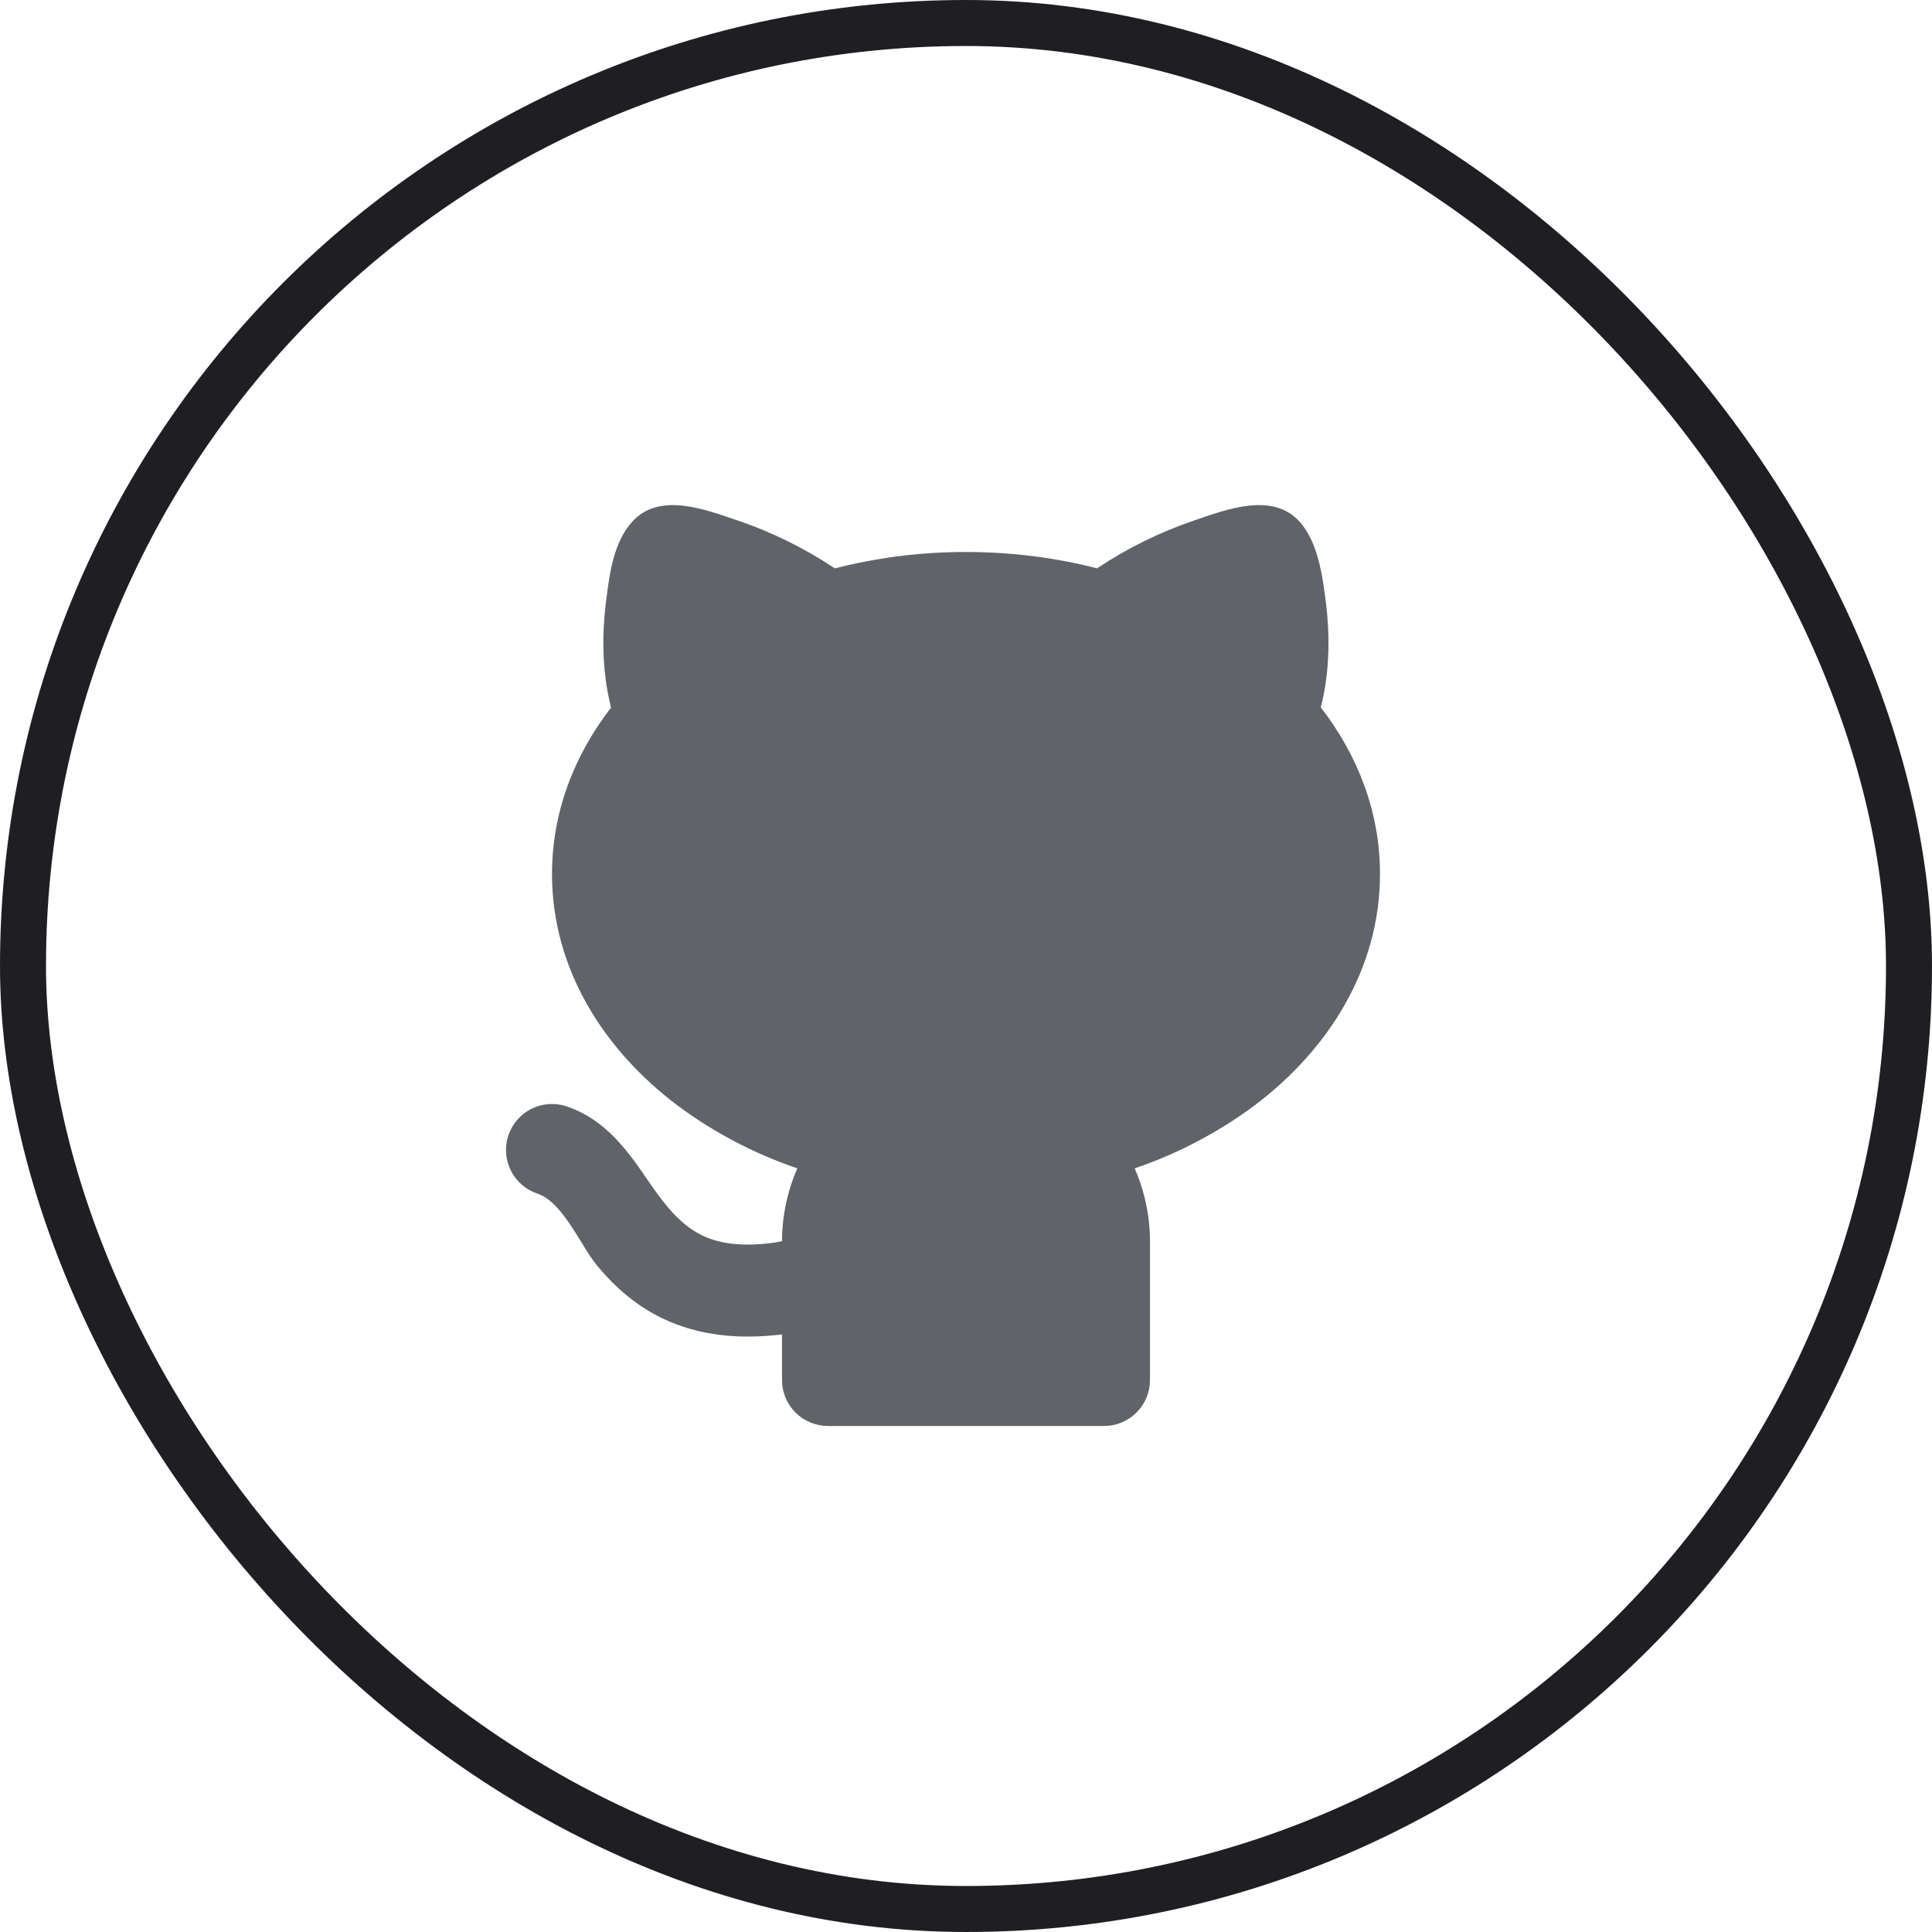 <svg width="42" height="42" viewBox="0 0 42 42" fill="none" xmlns="http://www.w3.org/2000/svg">
<rect x="0.5" y="0.5" width="41" height="41" rx="20.5" stroke="#1F1F23"/>
<g clip-path="url(#clip0_113_109)">
<path d="M16.024 11.31C16.775 11.564 17.489 11.916 18.149 12.356C19.081 12.118 20.038 11.998 21 12C21.993 12 22.951 12.124 23.849 12.355C24.508 11.915 25.222 11.564 25.973 11.31C26.67 11.073 27.663 10.689 28.253 11.342C28.653 11.786 28.753 12.53 28.824 13.098C28.904 13.732 28.923 14.558 28.713 15.378C29.516 16.415 30 17.652 30 19C30 21.042 28.894 22.815 27.257 24.043C26.469 24.626 25.595 25.084 24.667 25.399C24.881 25.889 25 26.431 25 27V30C25 30.265 24.895 30.519 24.707 30.707C24.52 30.895 24.265 31 24 31H18C17.735 31 17.48 30.895 17.293 30.707C17.105 30.519 17 30.265 17 30V29.009C16.045 29.126 15.244 29.022 14.563 28.733C13.851 28.431 13.355 27.963 12.982 27.515C12.628 27.091 12.242 26.135 11.684 25.949C11.559 25.907 11.444 25.842 11.345 25.756C11.246 25.67 11.164 25.565 11.105 25.447C10.987 25.21 10.967 24.936 11.051 24.684C11.135 24.432 11.315 24.224 11.552 24.105C11.79 23.987 12.064 23.967 12.316 24.051C12.982 24.273 13.416 24.753 13.713 25.139C14.193 25.759 14.583 26.569 15.343 26.892C15.656 27.025 16.115 27.112 16.833 27.014L17 26.98C17.002 26.436 17.115 25.898 17.333 25.399C16.405 25.084 15.531 24.626 14.743 24.043C13.106 22.815 12 21.043 12 19C12 17.654 12.483 16.418 13.284 15.382C13.074 14.562 13.092 13.734 13.172 13.099L13.177 13.061C13.25 12.479 13.335 11.794 13.743 11.342C14.333 10.689 15.327 11.074 16.023 11.311L16.024 11.31Z" fill="#606468"/>
</g>
<defs>
<clipPath id="clip0_113_109">
<rect width="24" height="24" fill="white" transform="translate(9 9)"/>
</clipPath>
</defs>
</svg>
